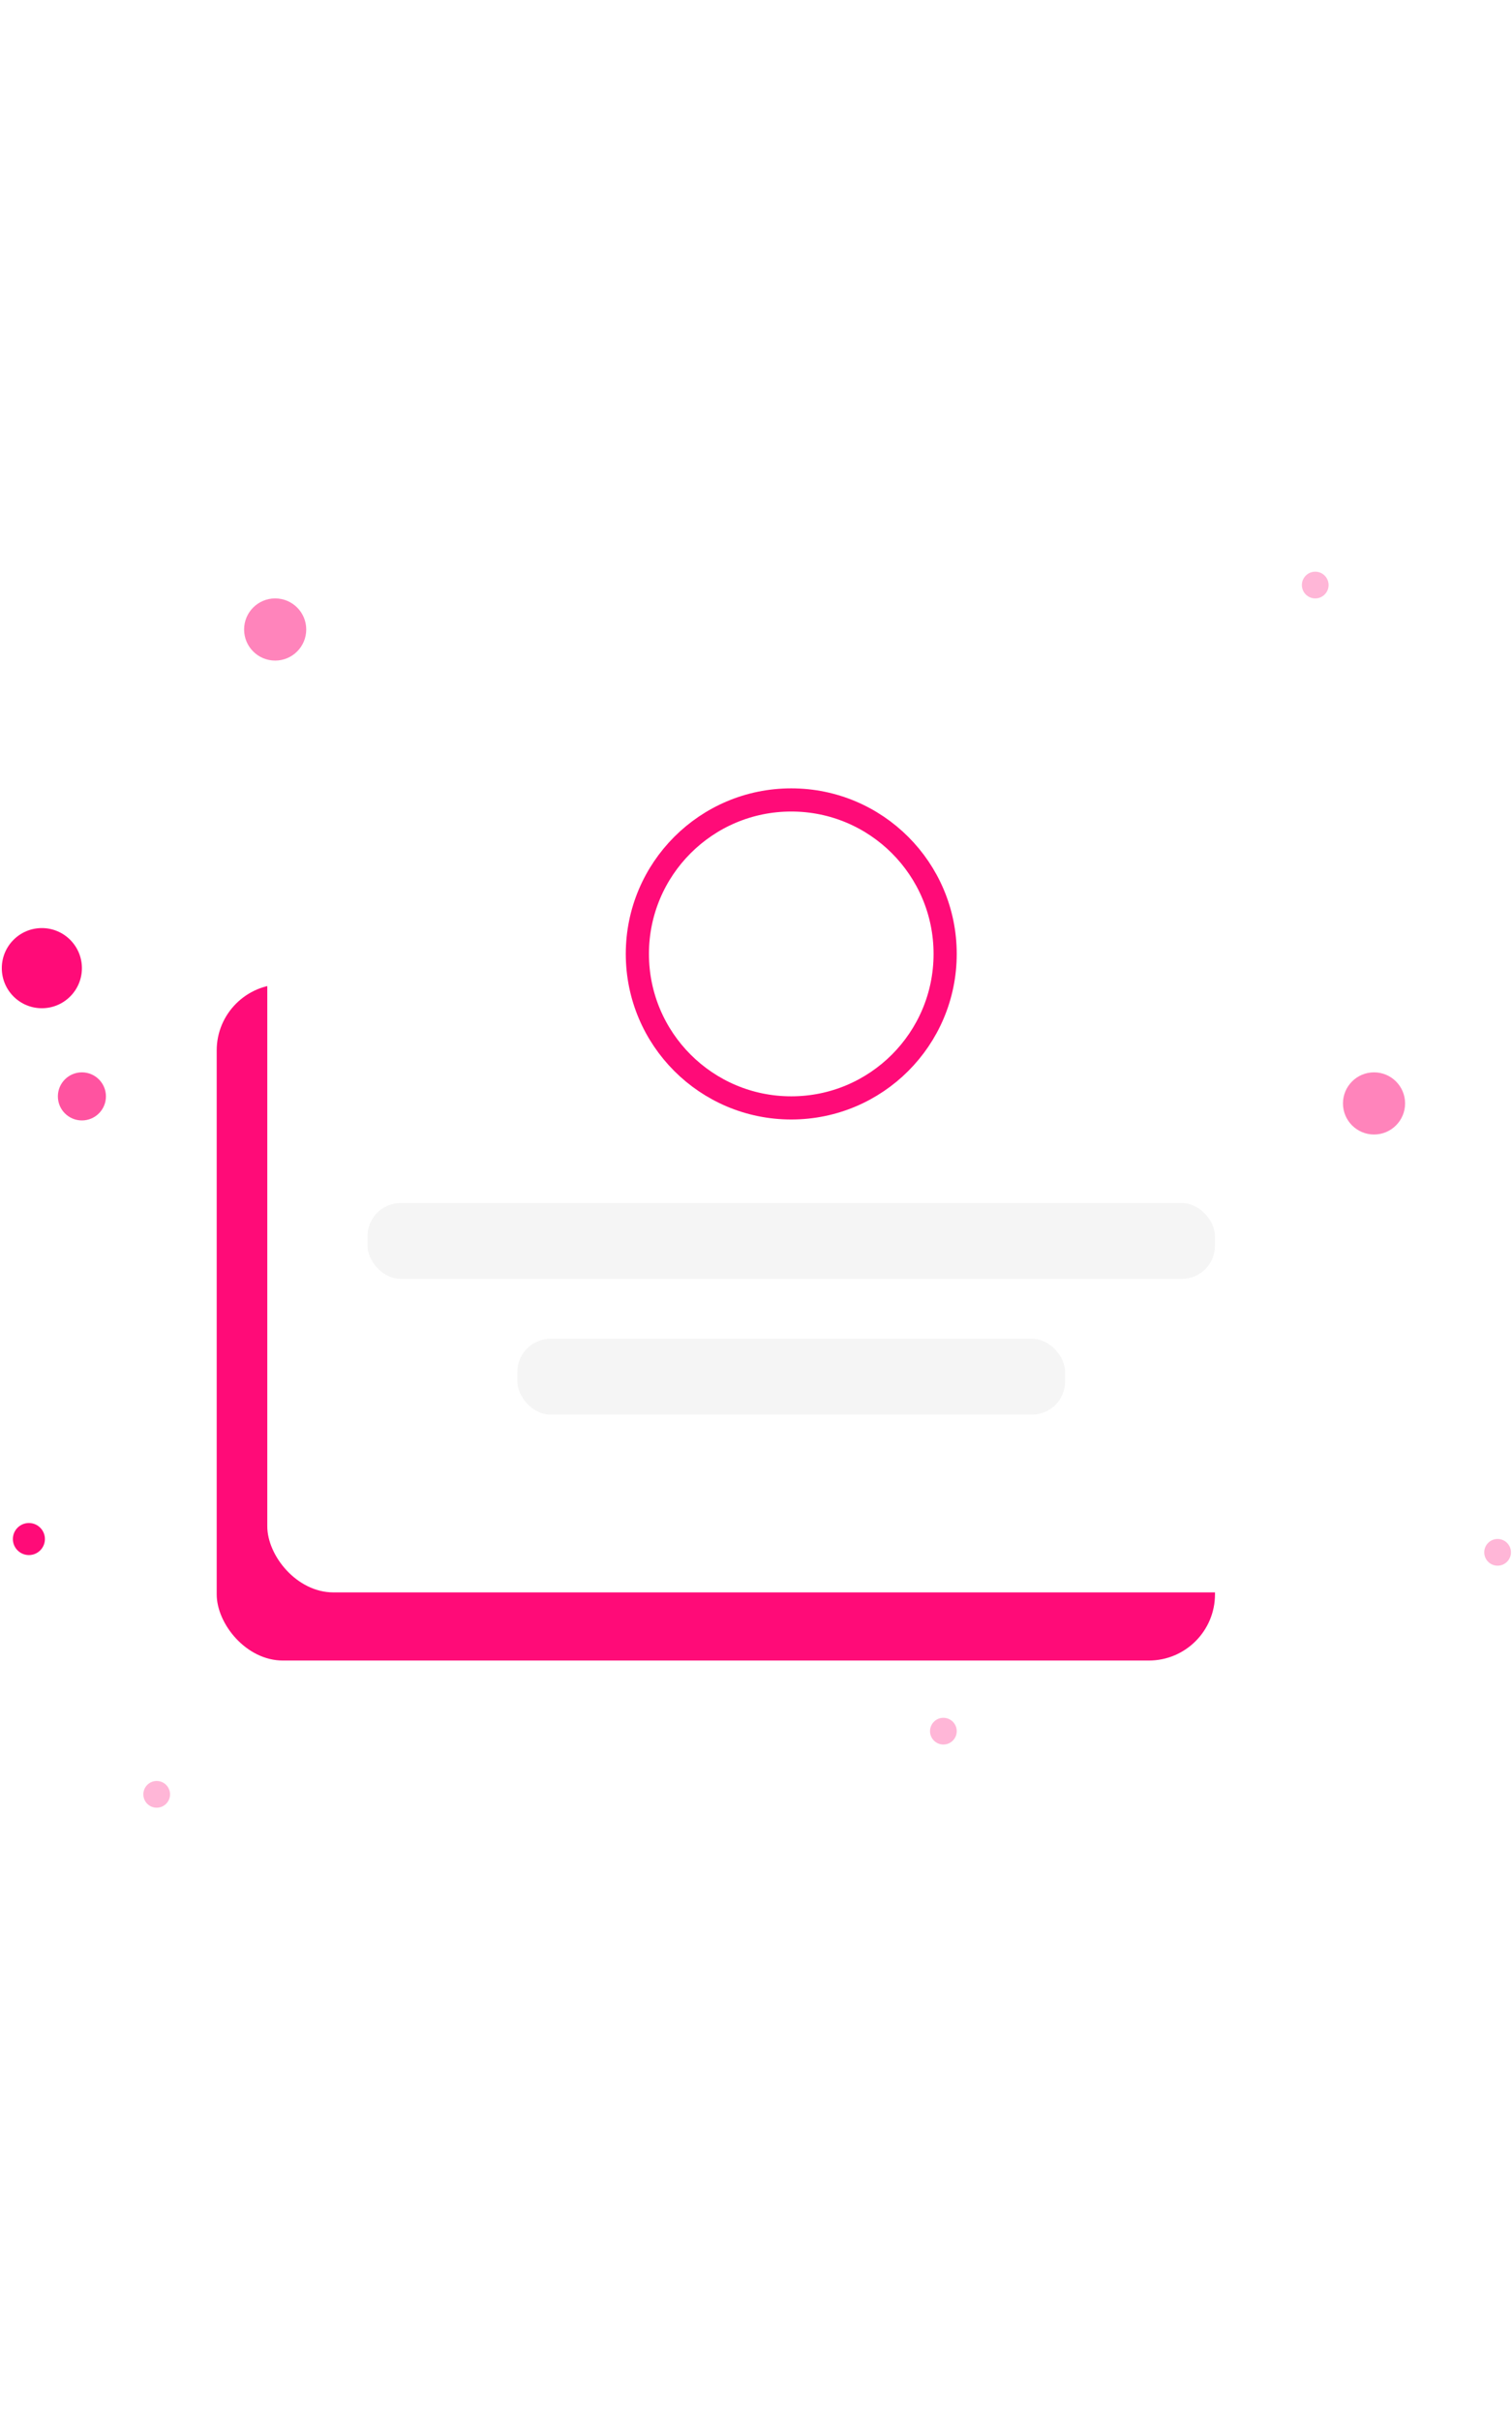 <svg width="457" height="731" viewBox="0 0 457 731" fill="none" xmlns="http://www.w3.org/2000/svg">
<circle cx="12.651" cy="292.454" r="12.105" fill="#ff0b78"/>
<circle cx="8.733" cy="464.904" r="4.842" fill="#ff0b78"/>
<circle opacity="0.3" cx="47.359" cy="542.025" r="4.035" fill="#ff0b78"/>
<circle opacity="0.3" cx="452.647" cy="468.918" r="4.035" fill="#ff0b78"/>
<circle opacity="0.3" cx="397.527" cy="176.73" r="4.035" fill="#ff0b78"/>
<circle opacity="0.3" cx="285.135" cy="522.941" r="4.035" fill="#ff0b78"/>
<circle opacity="0.7" cx="24.756" cy="331.19" r="7.263" fill="#ff0b78"/>
<circle opacity="0.5" cx="83.169" cy="190.154" r="9.389" fill="#ff0b78"/>
<circle opacity="0.5" cx="415.299" cy="333.316" r="9.389" fill="#ff0b78"/>
<path d="M92.558 333.156V219.67L164.103 148.125V92.263" stroke="url(#paint0_linear)" stroke-opacity="0.25" stroke-width="3" />
<path d="M381.551 333.156V219.67L310.006 148.125V92.263" stroke="url(#paint1_linear)" stroke-opacity="0.25" stroke-width="3"/>
<path d="M328.506 345.308V231.822L256.96 160.277V0.904" stroke="url(#paint2_linear)" stroke-opacity="0.25" stroke-width="3"/>
<path d="M144.817 345.308V231.822L216.362 160.277V0.904" stroke="url(#paint3_linear)" stroke-opacity="0.25" stroke-width="3"/>
<path d="M92.558 398.459V511.945L164.103 583.49V639.352" stroke="url(#paint4_linear)" stroke-opacity="0.25" stroke-width="3"/>
<path d="M381.551 398.459V511.945L310.006 583.49V639.352" stroke="url(#paint5_linear)" stroke-opacity="0.25" stroke-width="3"/>
<path d="M328.506 386.308V499.793L256.96 571.338V730.712" stroke="url(#paint6_linear)" stroke-opacity="0.25" stroke-width="3"/>
<path d="M144.817 386.308V499.793L216.362 571.338V730.712" stroke="url(#paint7_linear)" stroke-opacity="0.25" stroke-width="3"/>
<!-- <g filter="url(#filter0_d)" >
<rect x="109.058" y="243.613" width="308.367" height="217.02" rx="20" fill="#920544"/>
</g> -->
<g filter="url(#filter1_d)" >
<rect x="65.498" y="292.308" width="301.728" height="204.297" rx="20" fill="#ff0b78"/>
</g>
<g filter="url(#filter2_d)">
<rect x="80.785" y="262.002" width="316.742" height="217.02" rx="20" fill="white"/>
</g>
<rect x="111.087" y="363.412" width="256.139" height="22.895" rx="10" fill="#F5F5F5"/>
<rect x="156.382" y="404.412" width="165.548" height="22.895" rx="10" fill="#F5F5F5"/>
<g filter="url(#filter3_d)"  >
<circle cx="239.156" cy="286.156" r="50.014" fill="white"/>
<circle cx="239.156" cy="286.156" r="46.514" stroke="#ff0b78" stroke-width="7" />
</g>
<defs>
<filter id="filter0_d" x="79.058" y="218.613" width="368.367" height="277.02" filterUnits="userSpaceOnUse" color-interpolation-filters="sRGB">
<feFlood flood-opacity="0" result="BackgroundImageFix"/>
<feColorMatrix in="SourceAlpha" type="matrix" values="0 0 0 0 0 0 0 0 0 0 0 0 0 0 0 0 0 0 127 0"/>
<feOffset dy="5"/>
<feGaussianBlur stdDeviation="15"/>
<feColorMatrix type="matrix" values="0 0 0 0 0 0 0 0 0 0 0 0 0 0 0 0 0 0 0.15 0"/>
<feBlend mode="normal" in2="BackgroundImageFix" result="effect1_dropShadow"/>
<feBlend mode="normal" in="SourceGraphic" in2="effect1_dropShadow" result="shape"/>
</filter>
<filter id="filter1_d" x="50.498" y="282.308" width="331.728" height="234.297" filterUnits="userSpaceOnUse" color-interpolation-filters="sRGB">
<feFlood flood-opacity="0" result="BackgroundImageFix"/>
<feColorMatrix in="SourceAlpha" type="matrix" values="0 0 0 0 0 0 0 0 0 0 0 0 0 0 0 0 0 0 127 0"/>
<feOffset dy="5"/>
<feGaussianBlur stdDeviation="7.5"/>
<feColorMatrix type="matrix" values="0 0 0 0 0 0 0 0 0 0 0 0 0 0 0 0 0 0 0.15 0"/>
<feBlend mode="normal" in2="BackgroundImageFix" result="effect1_dropShadow"/>
<feBlend mode="normal" in="SourceGraphic" in2="effect1_dropShadow" result="shape"/>
</filter>
<filter id="filter2_d" x="72.785" y="256.002" width="332.742" height="233.02" filterUnits="userSpaceOnUse" color-interpolation-filters="sRGB">
<feFlood flood-opacity="0" result="BackgroundImageFix"/>
<feColorMatrix in="SourceAlpha" type="matrix" values="0 0 0 0 0 0 0 0 0 0 0 0 0 0 0 0 0 0 127 0"/>
<feOffset dy="2"/>
<feGaussianBlur stdDeviation="4"/>
<feColorMatrix type="matrix" values="0 0 0 0 0 0 0 0 0 0 0 0 0 0 0 0 0 0 0.15 0"/>
<feBlend mode="normal" in2="BackgroundImageFix" result="effect1_dropShadow"/>
<feBlend mode="normal" in="SourceGraphic" in2="effect1_dropShadow" result="shape"/>
</filter>
<filter id="filter3_d" x="174.142" y="223.142" width="130.028" height="130.028" filterUnits="userSpaceOnUse" color-interpolation-filters="sRGB">
<feFlood flood-opacity="0" result="BackgroundImageFix"/>
<feColorMatrix in="SourceAlpha" type="matrix" values="0 0 0 0 0 0 0 0 0 0 0 0 0 0 0 0 0 0 127 0"/>
<feOffset dy="2"/>
<feGaussianBlur stdDeviation="7.5"/>
<feColorMatrix type="matrix" values="0 0 0 0 0 0 0 0 0 0 0 0 0 0 0 0 0 0 0.1 0"/>
<feBlend mode="normal" in2="BackgroundImageFix" result="effect1_dropShadow"/>
<feBlend mode="normal" in="SourceGraphic" in2="effect1_dropShadow" result="shape"/>
</filter>
<linearGradient id="paint0_linear" x1="128.33" y1="-11.248" x2="128.33" y2="333.156" gradientUnits="userSpaceOnUse">
<stop stop-color="white" stop-opacity="0"/>
<stop offset="1" stop-color="white"/>
</linearGradient>
<linearGradient id="paint1_linear" x1="345.778" y1="-11.248" x2="345.778" y2="333.156" gradientUnits="userSpaceOnUse">
<stop stop-color="white" stop-opacity="0"/>
<stop offset="1" stop-color="white"/>
</linearGradient>
<linearGradient id="paint2_linear" x1="292.733" y1="0.904" x2="292.733" y2="345.308" gradientUnits="userSpaceOnUse">
<stop stop-color="white" stop-opacity="0"/>
<stop offset="1" stop-color="white"/>
</linearGradient>
<linearGradient id="paint3_linear" x1="180.589" y1="0.904" x2="180.589" y2="345.308" gradientUnits="userSpaceOnUse">
<stop stop-color="white" stop-opacity="0"/>
<stop offset="1" stop-color="white"/>
</linearGradient>
<linearGradient id="paint4_linear" x1="128.33" y1="742.864" x2="128.33" y2="398.459" gradientUnits="userSpaceOnUse">
<stop stop-color="white" stop-opacity="0"/>
<stop offset="1" stop-color="white"/>
</linearGradient>
<linearGradient id="paint5_linear" x1="345.778" y1="742.864" x2="345.778" y2="398.459" gradientUnits="userSpaceOnUse">
<stop stop-color="white" stop-opacity="0"/>
<stop offset="1" stop-color="white"/>
</linearGradient>
<linearGradient id="paint6_linear" x1="292.733" y1="730.712" x2="292.733" y2="386.308" gradientUnits="userSpaceOnUse">
<stop stop-color="white" stop-opacity="0"/>
<stop offset="1" stop-color="white"/>
</linearGradient>
<linearGradient id="paint7_linear" x1="180.589" y1="730.712" x2="180.589" y2="386.308" gradientUnits="userSpaceOnUse">
<stop stop-color="white" stop-opacity="0"/>
<stop offset="1" stop-color="white"/>
</linearGradient>
<linearGradient id="paint8_linear" x1="263.242" y1="243.613" x2="263.242" y2="460.633" gradientUnits="userSpaceOnUse">
<stop stop-color="#3C71BF"/>
<stop offset="1" stop-color="#3C70BE"/>
</linearGradient>
<linearGradient id="paint9_linear" x1="235.256" y1="309.95" x2="191.438" y2="480.305" gradientUnits="userSpaceOnUse">
<stop stop-color="#B5E6F9"/>
<stop offset="1" stop-color="#22ADE3"/>
</linearGradient>
</defs>
</svg>
